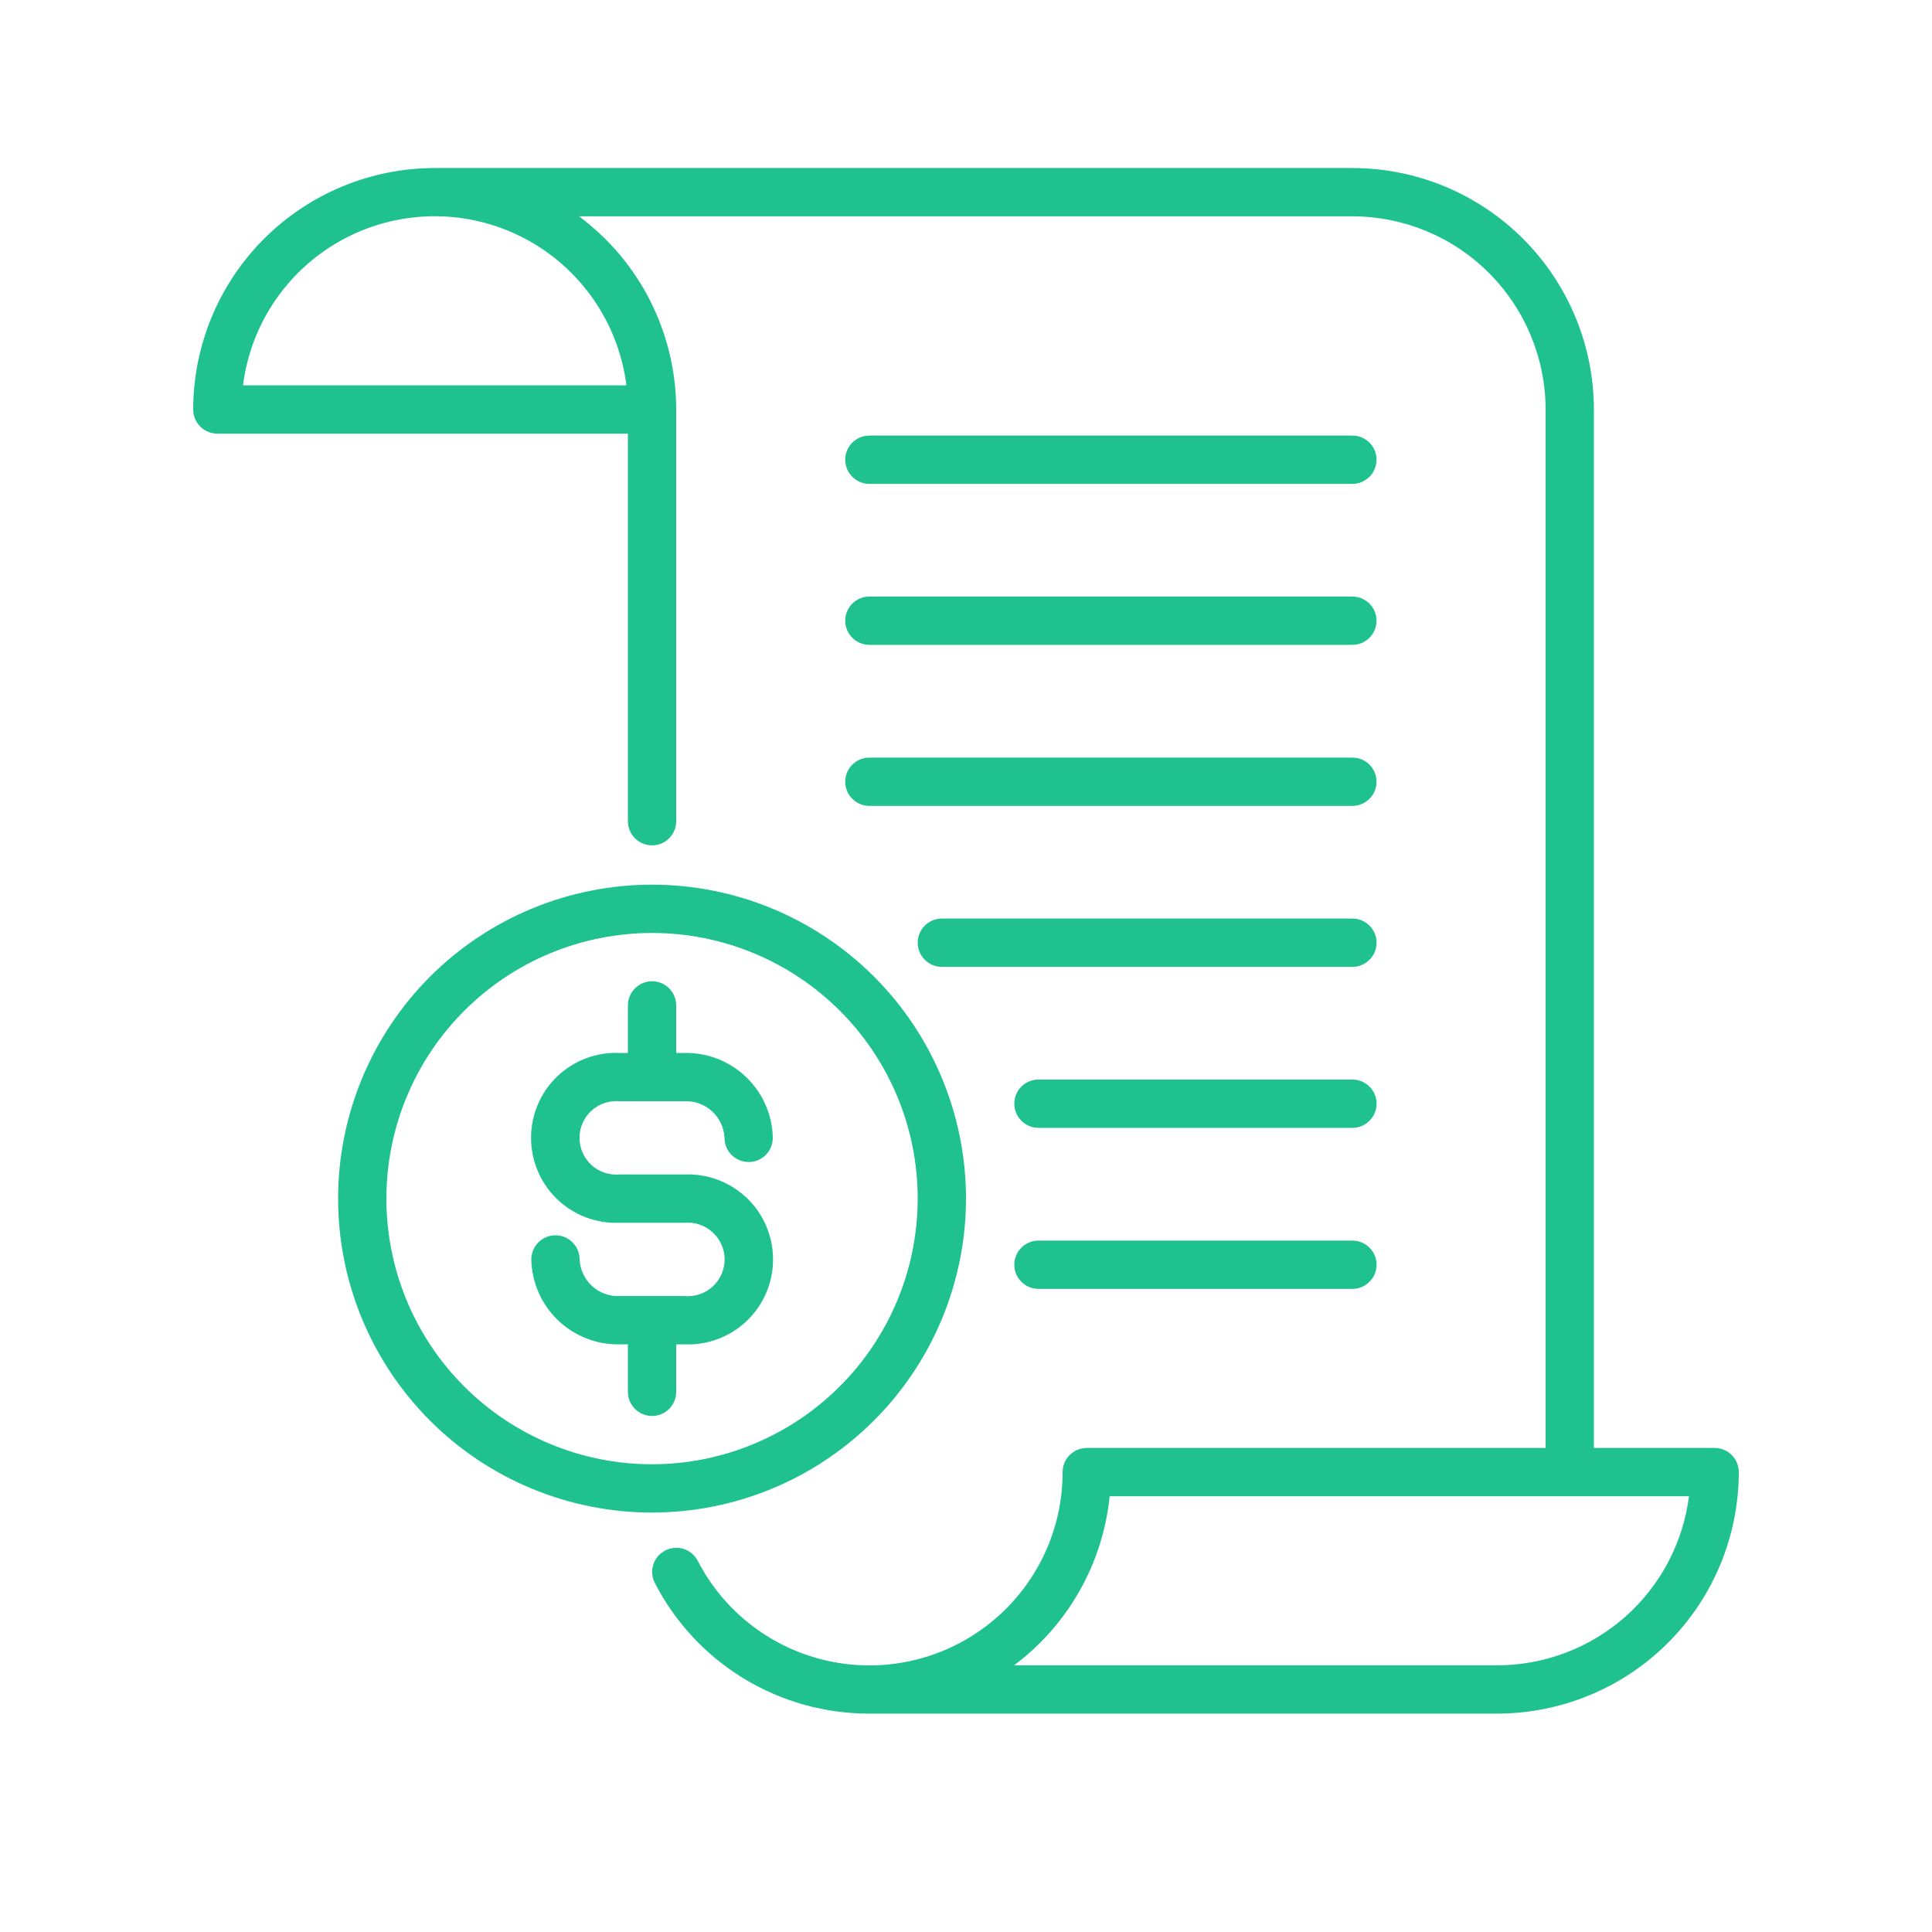 <svg width="31" height="31" viewBox="0 0 31 31" fill="none" xmlns="http://www.w3.org/2000/svg">
<path d="M27.513 23.233H25.575V6.571C25.574 5.543 25.165 4.558 24.439 3.832C23.712 3.105 22.727 2.697 21.7 2.696H6.975C5.948 2.697 4.963 3.105 4.236 3.832C3.51 4.558 3.101 5.543 3.1 6.571C3.1 6.673 3.141 6.772 3.214 6.845C3.286 6.917 3.385 6.958 3.488 6.958H10.075V13.177C10.075 13.391 10.249 13.564 10.463 13.564C10.677 13.564 10.85 13.391 10.85 13.177V6.571C10.849 5.349 10.271 4.199 9.29 3.471H21.7C22.522 3.472 23.31 3.798 23.891 4.38C24.472 4.961 24.799 5.749 24.8 6.571V23.233H17.438C17.224 23.233 17.05 23.407 17.05 23.621C17.051 24.554 16.631 25.438 15.906 26.027C15.182 26.616 14.231 26.848 13.317 26.657C12.403 26.466 11.624 25.874 11.196 25.045C11.097 24.855 10.864 24.78 10.674 24.879C10.483 24.977 10.409 25.211 10.508 25.401C10.833 26.033 11.327 26.563 11.934 26.933C12.542 27.302 13.239 27.497 13.95 27.496H24.025C25.053 27.494 26.038 27.086 26.764 26.36C27.491 25.633 27.899 24.648 27.9 23.621C27.9 23.518 27.859 23.419 27.787 23.347C27.714 23.274 27.616 23.233 27.513 23.233L27.513 23.233ZM10.051 6.183H3.899C4.026 5.176 4.638 4.294 5.538 3.823C6.438 3.352 7.512 3.352 8.412 3.823C9.312 4.294 9.924 5.176 10.051 6.183H10.051ZM24.025 26.721H16.271C17.14 26.071 17.696 25.087 17.805 24.008H27.101C27.005 24.757 26.641 25.445 26.075 25.945C25.508 26.444 24.78 26.72 24.025 26.721H24.025Z" fill="#1FC28F"/>
<path d="M13.95 12.931H21.7C21.914 12.931 22.087 12.757 22.087 12.543C22.087 12.329 21.914 12.156 21.7 12.156H13.95C13.736 12.156 13.562 12.329 13.562 12.543C13.562 12.757 13.736 12.931 13.95 12.931Z" fill="#1FC28F"/>
<path d="M21.7 14.739H15.113C14.899 14.739 14.725 14.912 14.725 15.126C14.725 15.34 14.899 15.514 15.113 15.514H21.7C21.914 15.514 22.088 15.34 22.088 15.126C22.088 14.912 21.914 14.739 21.7 14.739Z" fill="#1FC28F"/>
<path d="M21.7 17.322H16.663C16.449 17.322 16.275 17.495 16.275 17.709C16.275 17.923 16.449 18.097 16.663 18.097H21.7C21.914 18.097 22.088 17.923 22.088 17.709C22.088 17.495 21.914 17.322 21.7 17.322Z" fill="#1FC28F"/>
<path d="M21.7 19.906H16.663C16.449 19.906 16.275 20.079 16.275 20.293C16.275 20.507 16.449 20.681 16.663 20.681H21.7C21.914 20.681 22.088 20.507 22.088 20.293C22.088 20.079 21.914 19.906 21.7 19.906Z" fill="#1FC28F"/>
<path d="M13.95 7.764H21.7C21.914 7.764 22.087 7.59 22.087 7.376C22.087 7.162 21.914 6.989 21.7 6.989H13.95C13.736 6.989 13.562 7.162 13.562 7.376C13.562 7.59 13.736 7.764 13.95 7.764Z" fill="#1FC28F"/>
<path d="M13.95 10.347H21.7C21.914 10.347 22.087 10.173 22.087 9.959C22.087 9.745 21.914 9.572 21.7 9.572H13.95C13.736 9.572 13.562 9.745 13.562 9.959C13.562 10.173 13.736 10.347 13.95 10.347Z" fill="#1FC28F"/>
<path d="M15.5 19.233C15.5 17.897 14.969 16.616 14.025 15.671C13.08 14.726 11.799 14.195 10.463 14.195C9.127 14.195 7.845 14.726 6.9 15.671C5.956 16.616 5.425 17.897 5.425 19.233C5.425 20.569 5.956 21.85 6.9 22.795C7.845 23.74 9.127 24.27 10.463 24.27C11.798 24.269 13.079 23.738 14.023 22.793C14.967 21.849 15.499 20.569 15.5 19.233ZM10.463 23.495C9.332 23.495 8.248 23.046 7.449 22.247C6.649 21.448 6.2 20.363 6.2 19.233C6.2 18.103 6.649 17.018 7.449 16.219C8.248 15.419 9.332 14.97 10.463 14.97C11.593 14.97 12.677 15.419 13.477 16.219C14.276 17.018 14.725 18.102 14.725 19.233C14.724 20.363 14.274 21.446 13.475 22.245C12.676 23.044 11.593 23.494 10.463 23.495Z" fill="#1FC28F"/>
<path d="M9.941 17.67H10.984C11.323 17.656 11.609 17.919 11.625 18.257C11.625 18.472 11.799 18.645 12.013 18.645C12.227 18.645 12.4 18.472 12.4 18.257C12.393 17.889 12.239 17.539 11.974 17.284C11.708 17.028 11.352 16.888 10.984 16.895H10.85V16.133C10.85 15.919 10.677 15.745 10.463 15.745C10.249 15.745 10.075 15.919 10.075 16.133V16.895H9.941C9.57 16.879 9.208 17.016 8.94 17.273C8.672 17.53 8.521 17.886 8.521 18.257C8.521 18.629 8.672 18.985 8.94 19.242C9.208 19.499 9.57 19.636 9.941 19.62H10.984C11.149 19.606 11.313 19.661 11.435 19.773C11.557 19.885 11.627 20.043 11.627 20.208C11.627 20.374 11.557 20.532 11.435 20.644C11.313 20.755 11.149 20.811 10.984 20.796H9.941C9.602 20.81 9.316 20.547 9.3 20.208C9.3 19.994 9.127 19.821 8.913 19.821C8.699 19.821 8.525 19.994 8.525 20.208C8.533 20.577 8.686 20.927 8.951 21.182C9.217 21.438 9.573 21.578 9.941 21.571H10.075V22.333V22.333C10.075 22.547 10.249 22.72 10.463 22.72C10.677 22.72 10.85 22.547 10.85 22.333V21.571H10.984C11.355 21.586 11.717 21.45 11.985 21.192C12.253 20.935 12.404 20.58 12.404 20.208C12.404 19.837 12.253 19.481 11.985 19.224C11.717 18.967 11.355 18.83 10.984 18.845H9.941C9.776 18.86 9.612 18.805 9.49 18.693C9.368 18.581 9.299 18.423 9.299 18.257C9.299 18.092 9.368 17.934 9.49 17.822C9.612 17.71 9.776 17.655 9.941 17.67V17.67Z" fill="#1FC28F"/>
</svg>
